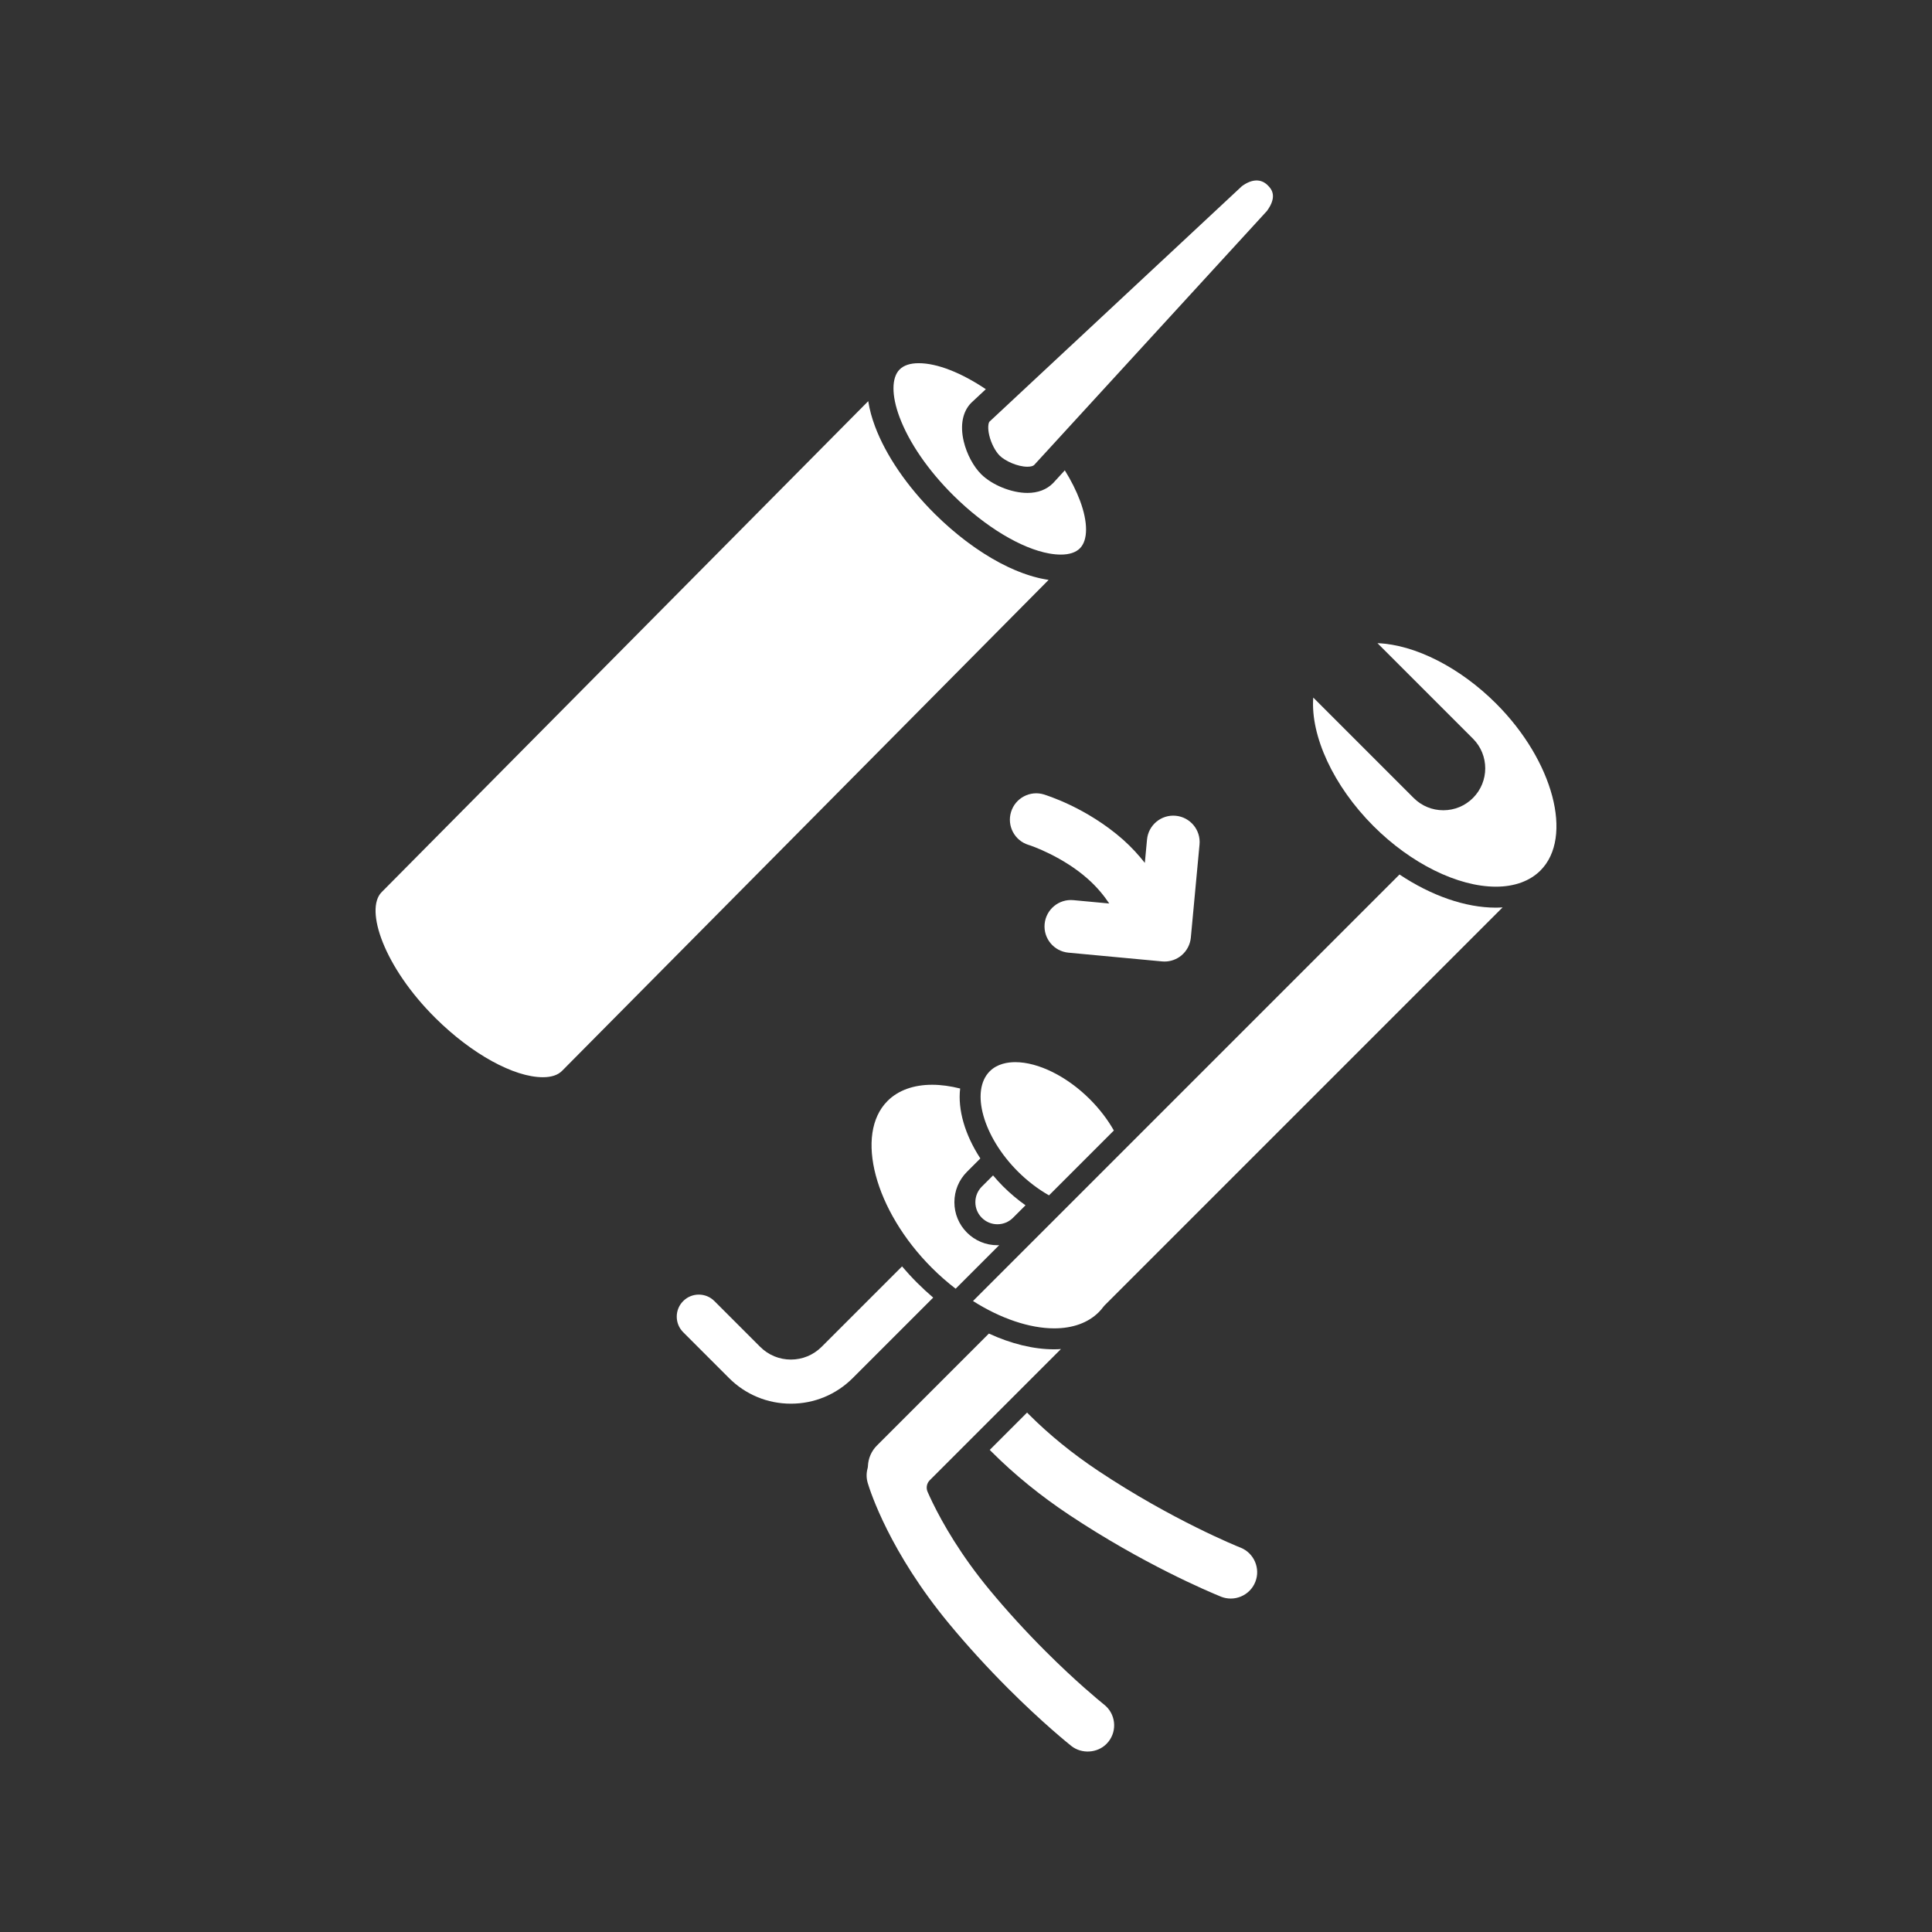 <?xml version="1.0" encoding="iso-8859-1"?>
<!-- Generator: Adobe Illustrator 25.4.1, SVG Export Plug-In . SVG Version: 6.00 Build 0)  -->
<svg version="1.1" id="Calque_1" xmlns="http://www.w3.org/2000/svg" xmlns:xlink="http://www.w3.org/1999/xlink" x="0px" y="0px"
	 viewBox="0 0 368.5 368.5" style="enable-background:new 0 0 368.5 368.5;" xml:space="preserve">
<rect x="0" y="0" width="368.5" height="368.5" fill="#333333" stroke="none"/>
<g>
	<path style="fill:#FFFFFF;" d="M174.911,244.651c-1.014-1.013-1.963-2.051-2.861-3.103l-15.35,15.35
		c-1.568,1.56-3.644,2.418-5.851,2.418c-2.208,0-4.284-0.858-5.846-2.416l-8.742-8.742c-0.795-0.794-1.852-1.232-2.977-1.232
		c-1.123,0-2.18,0.438-2.973,1.232c-0.795,0.794-1.232,1.85-1.232,2.973c0,1.123,0.439,2.18,1.234,2.975l8.739,8.74
		c3.152,3.151,7.343,4.886,11.798,4.886c4.454,0,8.643-1.735,11.797-4.886l15.346-15.347
		C176.941,246.602,175.911,245.652,174.911,244.651"/>
	<path style="fill:#FFFFFF;" d="M177.789,206.902c-3.543,0-6.484,1.067-8.504,3.087c-6.336,6.337-2.465,20.916,8.453,31.834
		c1.446,1.445,2.969,2.773,4.535,3.981l8.311-8.311c-0.115,0.005-0.229,0.016-0.344,0.016c-2.191,0-4.25-0.853-5.801-2.403
		c-1.55-1.549-2.404-3.609-2.404-5.802c0-2.191,0.854-4.252,2.402-5.802l2.549-2.547c-2.974-4.564-4.328-9.334-3.853-13.338
		C181.291,207.154,179.492,206.902,177.789,206.902"/>
	<path style="fill:#FFFFFF;" d="M195.602,229.89c-1.492-1.054-2.939-2.267-4.301-3.628c-0.676-0.676-1.297-1.371-1.892-2.073
		l-2.143,2.141c-0.793,0.795-1.23,1.851-1.23,2.974s0.437,2.179,1.232,2.973c0.795,0.795,1.85,1.232,2.973,1.232
		s2.179-0.437,2.974-1.232L195.602,229.89z"/>
	<path style="fill:#FFFFFF;" d="M189.127,276.896c4.355,4.355,9.334,8.407,14.801,12.043c14.095,9.375,26.556,14.624,28.91,15.582
		c0.01,0.003,0.096,0.039,0.105,0.043c0.551,0.217,1.176,0.337,1.809,0.337c1.326,0,2.625-0.539,3.564-1.477
		c0.487-0.485,0.862-1.058,1.118-1.703c1.013-2.559-0.229-5.467-2.768-6.513c-0.037-0.012-0.09-0.033-0.164-0.063
		c-0.523-0.209-12.996-5.257-27-14.585c-4.914-3.269-9.375-6.896-13.258-10.781c-0.119-0.12-0.23-0.234-0.346-0.352l-7.117,7.117
		C188.897,276.663,189.008,276.777,189.127,276.896"/>
	<path style="fill:#FFFFFF;" d="M194.129,223.433c1.844,1.844,3.881,3.389,5.951,4.563l12.371-12.37
		c-1.176-2.072-2.713-4.095-4.564-5.949c-4.373-4.372-9.83-7.088-14.244-7.088c-1.424,0-3.424,0.302-4.862,1.739
		C185.053,208.056,187.502,216.805,194.129,223.433"/>
	<path style="fill:#FFFFFF;" d="M202.358,257.312c-0.424,0.026-0.848,0.052-1.285,0.052c-3.928,0-8.19-1.045-12.457-3.006
		l-21.358,21.357c-1.043,1.044-1.652,2.438-1.714,3.926c-0.006,0.15-0.03,0.299-0.069,0.443c-0.242,0.882-0.238,1.807,0.006,2.676
		c0.006,0.023,0.014,0.046,0.018,0.069c0.494,1.658,4.218,13.237,15.58,26.937c3.463,4.174,7.238,8.31,11.22,12.295
		c6.549,6.549,11.506,10.528,12.049,10.961c1.971,1.555,4.932,1.367,6.68-0.381c0.148-0.146,0.275-0.289,0.396-0.442
		c0.836-1.059,1.207-2.376,1.051-3.71c-0.158-1.33-0.822-2.52-1.869-3.353c-0.012-0.009-0.078-0.06-0.211-0.169
		c-0.814-0.659-5.256-4.3-10.978-10.024c-3.754-3.752-7.319-7.656-10.594-11.604c-5.578-6.723-9.027-12.806-10.94-16.727
		c-0.365-0.747-0.673-1.422-0.955-2.059c-0.336-0.756-0.172-1.639,0.414-2.224L202.358,257.312z"/>
	<path style="fill:#FFFFFF;" d="M286.6,173.069c-0.424,0.026-0.85,0.053-1.287,0.053c-5.826-0.001-12.303-2.281-18.379-6.321
		l-81.348,81.347c5.248,3.335,10.791,5.216,15.487,5.216c3.543,0,6.482-1.067,8.502-3.087c0.32-0.32,0.627-0.678,0.91-1.061
		c0.06-0.08,0.125-0.156,0.195-0.226L286.6,173.069z"/>
	<path style="fill:#FFFFFF;" d="M285.313,169.122c3.543,0,6.484-1.068,8.506-3.089c6.334-6.336,2.463-20.914-8.455-31.833
		c-6.893-6.892-15.492-11.256-22.631-11.523l18.215,18.215c3.117,3.118,3.117,8.191,0,11.31c-1.512,1.511-3.522,2.342-5.657,2.342
		c-2.136,0-4.144-0.832-5.654-2.342l-19.154-19.153c-0.539,7.304,3.828,16.859,11.5,24.531
		C269.104,164.698,278.043,169.121,285.313,169.122"/>
	<path style="fill:#FFFFFF;" d="M103.545,205.464c1.629,0,2.855-0.406,3.648-1.204l92.813-93.652
		c-0.063-0.009-0.129-0.024-0.192-0.034c-0.175-0.027-0.355-0.061-0.533-0.092c-0.267-0.049-0.535-0.1-0.806-0.159
		c-0.186-0.041-0.375-0.087-0.563-0.133c-0.269-0.067-0.541-0.138-0.814-0.215c-0.194-0.055-0.385-0.111-0.58-0.171
		c-0.278-0.086-0.559-0.179-0.84-0.276c-0.192-0.065-0.381-0.13-0.572-0.201c-0.299-0.109-0.6-0.227-0.901-0.348
		c-0.178-0.073-0.357-0.141-0.537-0.217c-0.344-0.146-0.687-0.302-1.035-0.462c-0.139-0.065-0.279-0.124-0.42-0.191
		c-0.49-0.234-0.982-0.48-1.477-0.743c-0.045-0.023-0.089-0.05-0.132-0.073c-0.45-0.239-0.899-0.49-1.35-0.752
		c-0.162-0.094-0.322-0.195-0.484-0.292c-0.336-0.2-0.67-0.402-1.006-0.615c-0.19-0.12-0.377-0.245-0.567-0.369
		c-0.31-0.201-0.619-0.407-0.929-0.618c-0.2-0.137-0.397-0.277-0.596-0.417c-0.301-0.212-0.6-0.428-0.9-0.65
		c-0.202-0.148-0.403-0.299-0.604-0.451c-0.299-0.227-0.596-0.459-0.893-0.694c-0.197-0.157-0.396-0.314-0.593-0.475
		c-0.305-0.248-0.608-0.502-0.909-0.759c-0.187-0.158-0.373-0.314-0.558-0.475c-0.33-0.286-0.656-0.582-0.983-0.879
		c-0.156-0.141-0.312-0.279-0.466-0.422c-0.479-0.444-0.953-0.898-1.424-1.364c-5.32-5.273-9.389-11.227-11.457-16.765
		c-0.151-0.403-0.289-0.802-0.416-1.196c-0.045-0.135-0.08-0.266-0.121-0.4c-0.078-0.257-0.157-0.513-0.227-0.765
		c-0.043-0.16-0.078-0.316-0.117-0.474c-0.057-0.221-0.111-0.442-0.158-0.66c-0.037-0.168-0.069-0.334-0.1-0.5
		c-0.039-0.2-0.078-0.4-0.109-0.598c-0.01-0.063-0.026-0.128-0.035-0.19l-92.813,93.65c-3.265,3.297,0.438,14.276,10.283,24.031
		C89.979,201.04,98.016,205.464,103.545,205.464"/>
	<path style="fill:#FFFFFF;" d="M171.582,70.479c-1.547,1.56-1.553,4.95-0.014,9.068c1.821,4.874,5.477,10.188,10.293,14.963
		c6.045,5.99,12.953,10.125,18.291,11.066c0.762,0.134,1.492,0.204,2.184,0.204c1.629,0,2.857-0.406,3.65-1.205
		c1.545-1.561,1.551-4.951,0.012-9.069c-0.703-1.884-1.689-3.837-2.902-5.797l-2.233,2.436c-1.238,1.251-2.91,1.874-4.902,1.874
		c-3.02,0-6.727-1.5-8.815-3.568c-1.482-1.47-2.755-3.861-3.322-6.237c-0.736-3.092-0.226-5.719,1.436-7.396l2.773-2.586
		c-4.658-3.123-9.248-4.958-12.801-4.958C173.602,69.274,172.375,69.68,171.582,70.479"/>
	<path style="fill:#FFFFFF;" d="M188.741,80.407c-0.229,0.233-0.395,1.212-0.051,2.648c0.35,1.475,1.147,3.02,1.977,3.845
		c1.033,1.024,3.408,2.12,5.295,2.12c0.601,0,1.084-0.121,1.283-0.325l44.406-48.459c2.141-2.921,0.736-4.311,0.135-4.909
		c-1.315-1.303-3.08-1.165-4.912,0.183L188.741,80.407z"/>
	<path style="fill:#FFFFFF;" d="M199.247,176.232c-0.258,2.765,1.775,5.217,4.541,5.474l17.869,1.67
		c0.152,0.013,0.307,0.022,0.459,0.022c1.166,0,2.318-0.41,3.219-1.157c1.021-0.847,1.676-2.087,1.799-3.406l1.658-17.763
		c0.258-2.768-1.775-5.22-4.541-5.478c-2.764-0.259-5.217,1.774-5.475,4.542l-0.416,4.448c-1.154-1.464-2.506-2.957-4.119-4.404
		c-7.064-6.229-14.758-8.512-15.121-8.649c-2.656-0.812-5.467,0.683-6.279,3.341c-0.813,2.659,0.685,5.47,3.342,6.282l0.011,0.002
		c0.449,0.12,6.569,2.242,11.36,6.543c1.685,1.497,3.004,3.115,4.019,4.629l-6.847-0.639
		C201.96,171.432,199.507,173.464,199.247,176.232"/>
</g>
</svg>
